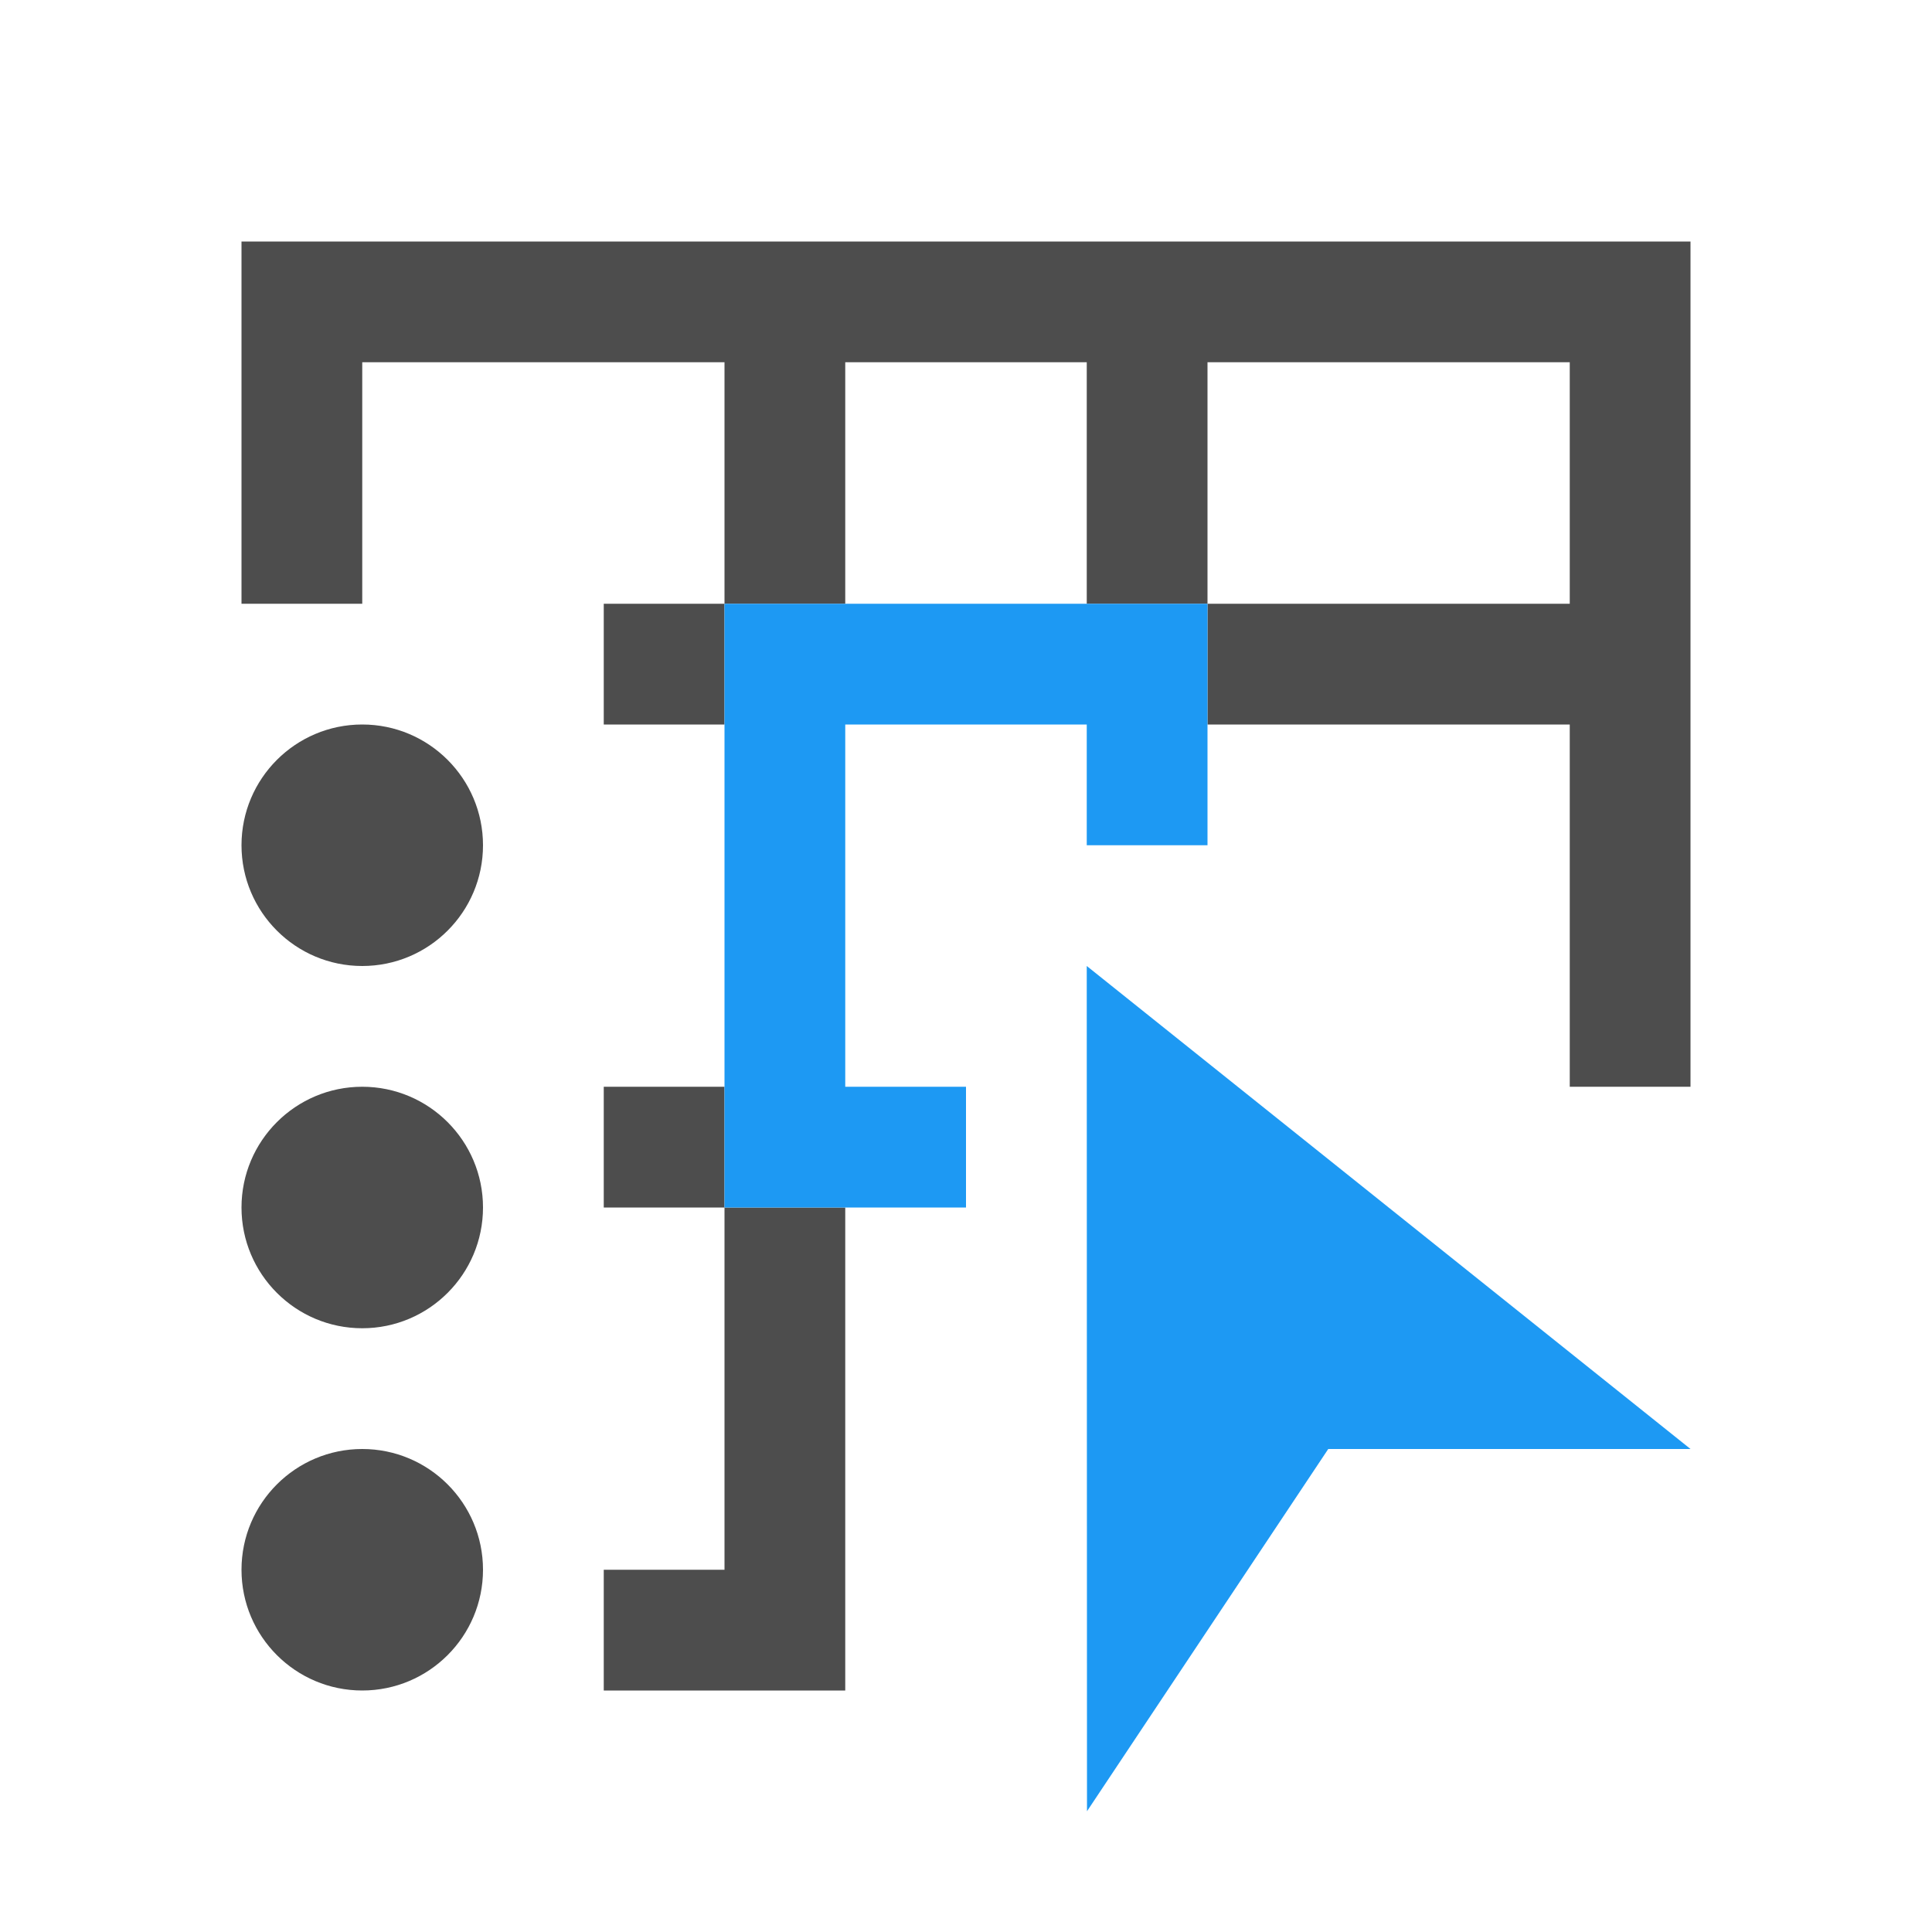 <svg viewBox="0 0 16 16" xmlns="http://www.w3.org/2000/svg">
  <path
     style="fill:#4d4d4d"
     d="M 2 2 L 2 5 L 3 5 L 3 3 L 6 3 L 6 5 L 7 5 L 7 3 L 9 3 L 9 5 L 10 5 L 10 3 L 13 3 L 13 5 L 10 5 L 10 6 L 13 6 L 13 9 L 14 9 L 14 3 L 14 2 L 2 2 z M 6 5 L 5 5 L 5 6 L 6 6 L 6 5 z M 3 6 C 2.448 6 2 6.448 2 7 C 2 7.552 2.448 8 3 8 C 3.552 8 4 7.552 4 7 C 4 6.448 3.552 6 3 6 z M 3 9 C 2.448 9 2 9.448 2 10 C 2 10.552 2.448 11 3 11 C 3.552 11 4 10.552 4 10 C 4 9.448 3.552 9 3 9 z M 5 9 L 5 10 L 6 10 L 6 9 L 5 9 z M 6 10 L 6 13 L 5 13 L 5 14 L 7 14 L 7 13 L 7 10 L 6 10 z M 3 12 C 2.448 12 2 12.448 2 13 C 2 13.552 2.448 14 3 14 C 3.552 14 4 13.552 4 13 C 4 12.448 3.552 12 3 12 z "
     />
  <path
     style="fill:#1d99f3"
     d="m 6,5 v 5 H 8 V 9 H 7 V 6 h 2 v 1 h 1 V 5 Z M 9,8 9.002,15 11,12 h 3 z"
     />
</svg>

